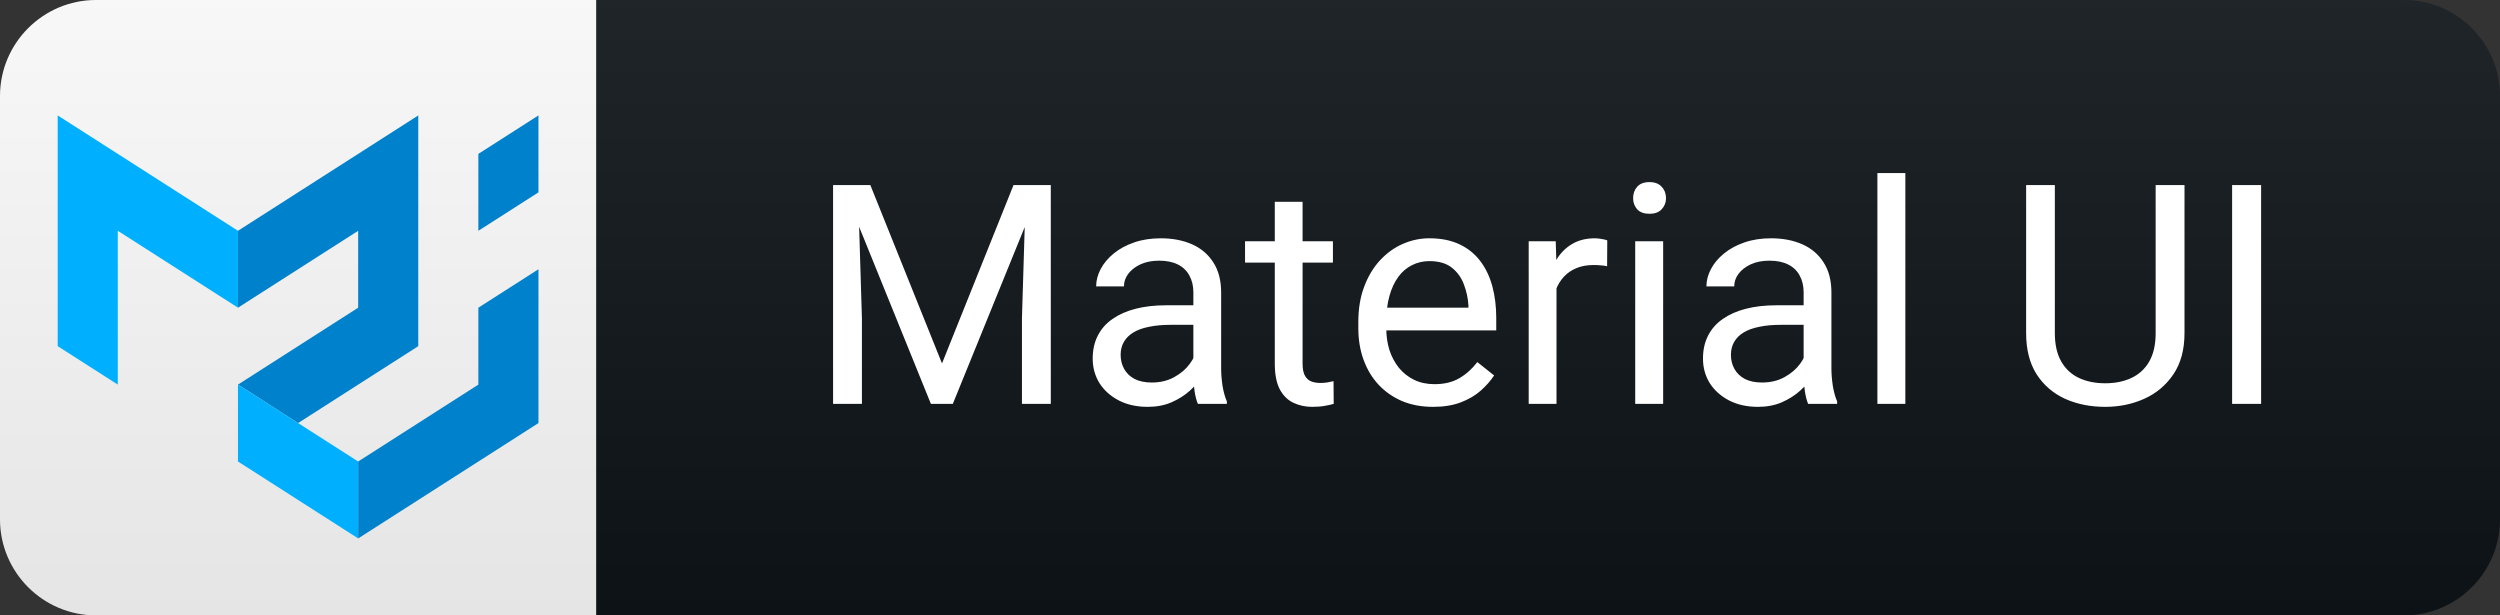 <svg width="130" height="32" viewBox="0 0 130 32" fill="none" xmlns="http://www.w3.org/2000/svg">
<rect x="0" y="0" width="130" height="32" fill="#333333" stroke="none"/>
<path d="M125 0H31V32H125C127.761 32 130 29.761 130 27V5C130 2.239 127.761 0 125 0Z" fill="#0F1418"/>
<path d="M31 0H5C2.239 0 0 2.239 0 5V27C0 29.761 2.239 32 5 32H31V0Z" fill="white"/>
<path d="M125 0H5C2.239 0 0 2.239 0 5V27C0 29.761 2.239 32 5 32H125C127.761 32 130 29.761 130 27V5C130 2.239 127.761 0 125 0Z" fill="url(#paint0_linear_69_13)"/>
<path d="M43.797 9.625H45.258L48.984 18.898L52.703 9.625H54.172L49.547 21H48.406L43.797 9.625ZM43.32 9.625H44.609L44.82 16.562V21H43.32V9.625ZM53.352 9.625H54.641V21H53.141V16.562L53.352 9.625ZM62.055 19.555V15.203C62.055 14.87 61.987 14.581 61.852 14.336C61.721 14.086 61.523 13.893 61.258 13.758C60.992 13.622 60.664 13.555 60.273 13.555C59.909 13.555 59.589 13.617 59.312 13.742C59.042 13.867 58.828 14.031 58.672 14.234C58.521 14.438 58.445 14.656 58.445 14.891H57C57 14.588 57.078 14.289 57.234 13.992C57.391 13.695 57.615 13.427 57.906 13.188C58.203 12.943 58.557 12.75 58.969 12.609C59.385 12.463 59.849 12.391 60.359 12.391C60.974 12.391 61.516 12.495 61.984 12.703C62.458 12.912 62.828 13.227 63.094 13.648C63.365 14.065 63.5 14.588 63.5 15.219V19.156C63.5 19.438 63.523 19.737 63.57 20.055C63.622 20.372 63.698 20.646 63.797 20.875V21H62.289C62.216 20.833 62.159 20.612 62.117 20.336C62.075 20.055 62.055 19.794 62.055 19.555ZM62.305 15.875L62.32 16.891H60.859C60.448 16.891 60.081 16.924 59.758 16.992C59.435 17.055 59.164 17.151 58.945 17.281C58.727 17.412 58.56 17.576 58.445 17.773C58.331 17.966 58.273 18.193 58.273 18.453C58.273 18.719 58.333 18.961 58.453 19.18C58.573 19.398 58.753 19.573 58.992 19.703C59.237 19.828 59.536 19.891 59.891 19.891C60.333 19.891 60.724 19.797 61.062 19.609C61.401 19.422 61.669 19.193 61.867 18.922C62.07 18.651 62.18 18.388 62.195 18.133L62.812 18.828C62.776 19.047 62.677 19.289 62.516 19.555C62.354 19.82 62.138 20.076 61.867 20.32C61.602 20.56 61.284 20.76 60.914 20.922C60.55 21.078 60.138 21.156 59.68 21.156C59.107 21.156 58.604 21.044 58.172 20.82C57.745 20.596 57.411 20.297 57.172 19.922C56.938 19.542 56.82 19.117 56.82 18.648C56.82 18.195 56.909 17.797 57.086 17.453C57.263 17.104 57.518 16.815 57.852 16.586C58.185 16.352 58.586 16.174 59.055 16.055C59.523 15.935 60.047 15.875 60.625 15.875H62.305ZM69.312 12.547V13.656H64.742V12.547H69.312ZM66.289 10.492H67.734V18.906C67.734 19.193 67.779 19.409 67.867 19.555C67.956 19.701 68.07 19.797 68.211 19.844C68.352 19.891 68.503 19.914 68.664 19.914C68.784 19.914 68.909 19.904 69.039 19.883C69.174 19.857 69.276 19.836 69.344 19.82L69.352 21C69.237 21.037 69.086 21.07 68.898 21.102C68.716 21.138 68.495 21.156 68.234 21.156C67.88 21.156 67.555 21.086 67.258 20.945C66.961 20.805 66.724 20.57 66.547 20.242C66.375 19.909 66.289 19.461 66.289 18.898V10.492ZM74.516 21.156C73.927 21.156 73.393 21.057 72.914 20.859C72.44 20.656 72.031 20.372 71.688 20.008C71.349 19.643 71.088 19.211 70.906 18.711C70.724 18.211 70.633 17.664 70.633 17.07V16.742C70.633 16.055 70.734 15.443 70.938 14.906C71.141 14.365 71.417 13.906 71.766 13.531C72.115 13.156 72.51 12.872 72.953 12.68C73.396 12.487 73.854 12.391 74.328 12.391C74.932 12.391 75.453 12.495 75.891 12.703C76.333 12.912 76.695 13.203 76.977 13.578C77.258 13.948 77.466 14.385 77.602 14.891C77.737 15.391 77.805 15.938 77.805 16.531V17.18H71.492V16H76.359V15.891C76.338 15.516 76.26 15.151 76.125 14.797C75.995 14.443 75.787 14.151 75.5 13.922C75.213 13.693 74.823 13.578 74.328 13.578C74 13.578 73.698 13.648 73.422 13.789C73.146 13.925 72.909 14.128 72.711 14.398C72.513 14.669 72.359 15 72.25 15.391C72.141 15.781 72.086 16.232 72.086 16.742V17.07C72.086 17.471 72.141 17.849 72.25 18.203C72.365 18.552 72.529 18.859 72.742 19.125C72.961 19.391 73.224 19.599 73.531 19.75C73.844 19.901 74.198 19.977 74.594 19.977C75.104 19.977 75.537 19.872 75.891 19.664C76.245 19.456 76.555 19.177 76.82 18.828L77.695 19.523C77.513 19.799 77.281 20.062 77 20.312C76.719 20.562 76.372 20.766 75.961 20.922C75.555 21.078 75.073 21.156 74.516 21.156ZM80.938 13.875V21H79.492V12.547H80.898L80.938 13.875ZM83.578 12.5L83.57 13.844C83.451 13.818 83.336 13.802 83.227 13.797C83.122 13.787 83.003 13.781 82.867 13.781C82.534 13.781 82.24 13.833 81.984 13.938C81.729 14.042 81.513 14.188 81.336 14.375C81.159 14.562 81.018 14.787 80.914 15.047C80.815 15.302 80.75 15.583 80.719 15.891L80.312 16.125C80.312 15.615 80.362 15.135 80.461 14.688C80.565 14.24 80.724 13.844 80.938 13.5C81.151 13.151 81.422 12.88 81.75 12.688C82.083 12.49 82.479 12.391 82.938 12.391C83.042 12.391 83.162 12.404 83.297 12.43C83.432 12.45 83.526 12.474 83.578 12.5ZM86.484 12.547V21H85.031V12.547H86.484ZM84.922 10.305C84.922 10.07 84.992 9.872 85.133 9.711C85.279 9.549 85.492 9.469 85.773 9.469C86.049 9.469 86.26 9.549 86.406 9.711C86.557 9.872 86.633 10.07 86.633 10.305C86.633 10.529 86.557 10.721 86.406 10.883C86.26 11.039 86.049 11.117 85.773 11.117C85.492 11.117 85.279 11.039 85.133 10.883C84.992 10.721 84.922 10.529 84.922 10.305ZM93.789 19.555V15.203C93.789 14.87 93.721 14.581 93.586 14.336C93.456 14.086 93.258 13.893 92.992 13.758C92.727 13.622 92.398 13.555 92.008 13.555C91.643 13.555 91.323 13.617 91.047 13.742C90.776 13.867 90.562 14.031 90.406 14.234C90.255 14.438 90.18 14.656 90.18 14.891H88.734C88.734 14.588 88.812 14.289 88.969 13.992C89.125 13.695 89.349 13.427 89.641 13.188C89.938 12.943 90.292 12.75 90.703 12.609C91.12 12.463 91.583 12.391 92.094 12.391C92.708 12.391 93.25 12.495 93.719 12.703C94.193 12.912 94.562 13.227 94.828 13.648C95.099 14.065 95.234 14.588 95.234 15.219V19.156C95.234 19.438 95.258 19.737 95.305 20.055C95.357 20.372 95.432 20.646 95.531 20.875V21H94.023C93.951 20.833 93.893 20.612 93.852 20.336C93.81 20.055 93.789 19.794 93.789 19.555ZM94.039 15.875L94.055 16.891H92.594C92.182 16.891 91.815 16.924 91.492 16.992C91.169 17.055 90.898 17.151 90.68 17.281C90.461 17.412 90.294 17.576 90.18 17.773C90.065 17.966 90.008 18.193 90.008 18.453C90.008 18.719 90.068 18.961 90.188 19.18C90.307 19.398 90.487 19.573 90.727 19.703C90.971 19.828 91.271 19.891 91.625 19.891C92.068 19.891 92.458 19.797 92.797 19.609C93.135 19.422 93.404 19.193 93.602 18.922C93.805 18.651 93.914 18.388 93.93 18.133L94.547 18.828C94.51 19.047 94.412 19.289 94.25 19.555C94.088 19.82 93.872 20.076 93.602 20.32C93.336 20.56 93.018 20.76 92.648 20.922C92.284 21.078 91.872 21.156 91.414 21.156C90.841 21.156 90.338 21.044 89.906 20.82C89.479 20.596 89.146 20.297 88.906 19.922C88.672 19.542 88.555 19.117 88.555 18.648C88.555 18.195 88.643 17.797 88.82 17.453C88.997 17.104 89.253 16.815 89.586 16.586C89.919 16.352 90.32 16.174 90.789 16.055C91.258 15.935 91.781 15.875 92.359 15.875H94.039ZM99.078 9V21H97.625V9H99.078ZM112.094 9.625H113.594V17.32C113.594 18.174 113.404 18.885 113.023 19.453C112.643 20.021 112.138 20.448 111.508 20.734C110.883 21.016 110.203 21.156 109.469 21.156C108.698 21.156 108 21.016 107.375 20.734C106.755 20.448 106.263 20.021 105.898 19.453C105.539 18.885 105.359 18.174 105.359 17.32V9.625H106.852V17.32C106.852 17.914 106.961 18.404 107.18 18.789C107.398 19.174 107.703 19.461 108.094 19.648C108.49 19.836 108.948 19.93 109.469 19.93C109.995 19.93 110.453 19.836 110.844 19.648C111.24 19.461 111.547 19.174 111.766 18.789C111.984 18.404 112.094 17.914 112.094 17.32V9.625ZM117.578 9.625V21H116.07V9.625H117.578Z" fill="white"/>
<path d="M3 18V6.002L12.375 12.001V16L6.125 12.001V19.999L3 18Z" fill="#00B0FF"/>
<path d="M12.375 12.001L21.75 6.002V18L15.5 21.999L12.375 19.999L18.625 16V12.001L12.375 16V12.001Z" fill="#0081CB"/>
<path d="M12.375 19.999V23.998L18.625 27.998V23.998L12.375 19.999Z" fill="#00B0FF"/>
<path d="M18.625 27.998L28 21.999V14.001L24.875 16V19.999L18.625 23.998V27.998ZM24.875 12.001V8.002L28 6.002V10.002L24.875 12.001Z" fill="#0081CB"/>
<defs>
<linearGradient id="paint0_linear_69_13" x1="0" y1="0" x2="0" y2="32" gradientUnits="userSpaceOnUse">
<stop stop-color="#BBBBBB" stop-opacity="0.1"/>
<stop offset="1" stop-opacity="0.1"/>
</linearGradient>
</defs>
</svg>
